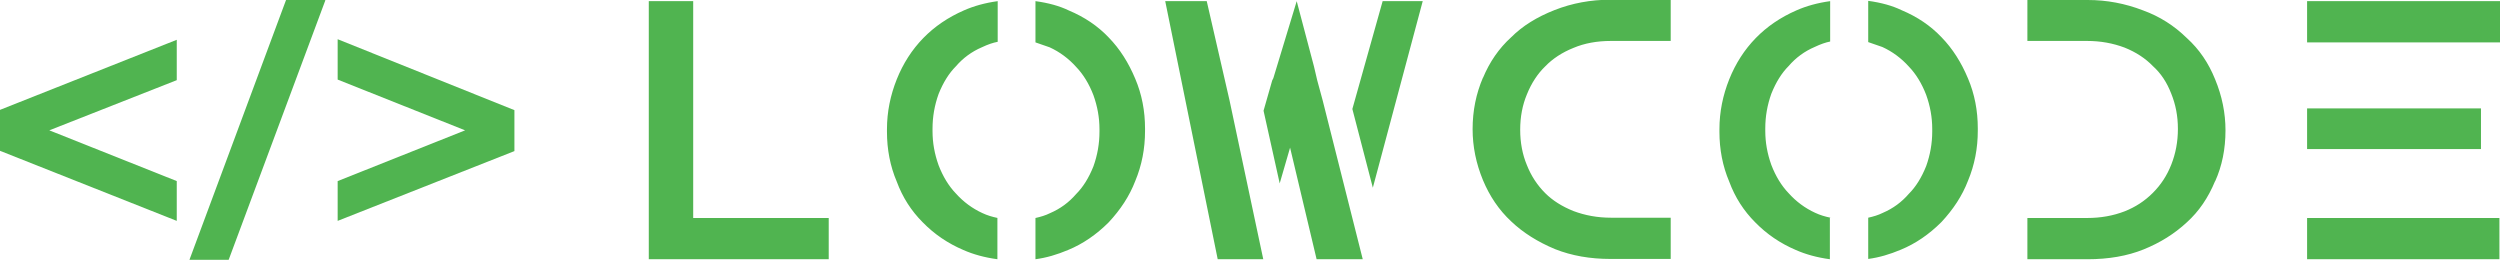 <?xml version="1.0" encoding="UTF-8"?><svg id="Layer_2" xmlns="http://www.w3.org/2000/svg" viewBox="0 0 86.7 9.01"><defs><style>.cls-1{fill:#50b450;}</style></defs><g id="Layer_1-2"><g id="SvgjsG2419"><path class="cls-1" d="m1.71,4.52l4.42,1.76v1.38L0,5.23v-1.42L6.13,1.38v1.4l-4.42,1.74Z"/><path class="cls-1" d="m11.28.02l-3.35,8.99h-1.36L9.92,0h1.36v.02Z"/><path class="cls-1" d="m16.13,4.52l-4.42-1.76v-1.4l6.13,2.46v1.42l-6.13,2.42v-1.38l4.42-1.76Z"/></g><g id="SvgjsG2420"><path class="cls-1" d="m22.5.04h1.54v7.52h4.7v1.43h-6.24V.04h0Zm12.1,7.52c-.19-.04-.36-.09-.53-.17-.35-.16-.66-.39-.92-.68-.25-.26-.45-.59-.6-.98-.14-.39-.21-.78-.21-1.18v-.09c0-.41.07-.81.21-1.2.16-.4.36-.72.6-.96.25-.29.55-.51.9-.66.21-.1.39-.16.55-.19V.04c-.44.06-.83.17-1.17.32-.55.24-1.02.56-1.41.96s-.7.88-.92,1.43-.34,1.13-.34,1.73v.09c0,.61.11,1.19.34,1.73.2.54.5,1.01.9,1.41.4.41.87.73,1.41.96.34.15.73.26,1.18.32v-1.43h0Zm5.11-3.04v-.06c0-.61-.11-1.19-.34-1.73-.23-.55-.53-1.03-.92-1.43-.38-.4-.84-.71-1.39-.94-.31-.15-.7-.26-1.15-.32v1.43l.23.08c.11.04.2.07.26.09.35.16.66.39.92.68.25.26.45.59.6.98.14.39.21.78.21,1.18v.09c0,.41-.07.81-.21,1.2-.16.4-.36.72-.6.96-.25.29-.55.51-.9.66-.16.08-.33.13-.51.17v1.43c.38-.05.75-.16,1.13-.32.51-.21.98-.53,1.41-.96.41-.44.72-.91.92-1.43.23-.55.34-1.13.34-1.73v-.04h0ZM41.86.04h-1.45l1.82,8.95h1.58l-1.17-5.51-.79-3.44ZM47.95.04l-1.05,3.74.71,2.73L49.34.04s-1.39,0-1.39,0Zm-2.27,2.74l-.11-.47-.6-2.27-.81,2.67-.04.08-.3,1.05.56,2.52.36-1.24.92,3.87h1.6l-1.39-5.51-.19-.7Zm5.75-.08c.23-.55.55-1.02.98-1.41.39-.39.89-.7,1.5-.94s1.26-.36,1.94-.36h2.09v1.43h-2.07c-.49,0-.92.08-1.3.24-.4.16-.73.38-.98.64-.26.25-.48.58-.64.98-.15.36-.23.77-.23,1.22s.08.86.23,1.22c.15.38.36.7.64.98.25.25.58.46.98.62.4.15.83.23,1.3.23h2.07v1.43h-2.09c-.7,0-1.34-.11-1.92-.34-.6-.25-1.11-.57-1.52-.96-.43-.4-.75-.88-.98-1.43-.24-.58-.36-1.17-.36-1.77,0-.64.12-1.23.36-1.79h0Zm12.05,4.85c-.19-.04-.36-.09-.53-.17-.35-.16-.66-.39-.92-.68-.25-.26-.45-.59-.6-.98-.14-.39-.21-.78-.21-1.18v-.09c0-.41.07-.81.21-1.2.16-.4.36-.72.6-.96.25-.29.55-.51.9-.66.21-.1.39-.16.54-.19V.04c-.44.06-.83.17-1.17.32-.55.24-1.02.56-1.41.96s-.7.88-.92,1.43-.34,1.13-.34,1.73v.09c0,.61.11,1.19.34,1.73.2.54.5,1.01.9,1.41.4.41.87.73,1.41.96.34.15.73.26,1.18.32v-1.43h0Zm5.11-3.04v-.06c0-.61-.11-1.19-.34-1.73-.23-.55-.53-1.03-.92-1.43-.38-.4-.84-.71-1.39-.94-.31-.15-.7-.26-1.15-.32v1.43l.23.08c.11.04.2.07.26.09.35.16.66.39.92.68.25.26.45.59.6.98.14.39.21.78.21,1.18v.09c0,.41-.07.81-.21,1.2-.16.4-.36.72-.6.96-.25.29-.55.51-.9.66-.16.08-.33.13-.51.17v1.43c.38-.05.75-.16,1.13-.32.51-.21.98-.53,1.41-.96.41-.44.72-.91.92-1.43.23-.55.34-1.13.34-1.73v-.04h0Zm8.23,1.77c-.24.58-.56,1.05-.98,1.43-.43.4-.93.71-1.5.94s-1.22.34-1.94.34h-2.09v-1.43h2.07c.48,0,.91-.08,1.3-.23.38-.15.7-.36.98-.64s.49-.6.64-.98.23-.79.23-1.24-.08-.85-.23-1.22c-.15-.39-.36-.71-.64-.96-.25-.26-.58-.48-.98-.64-.4-.15-.83-.23-1.3-.23h-2.07V0h2.09c.66,0,1.3.12,1.92.36.58.21,1.08.53,1.52.96.43.39.75.86.98,1.43.24.58.36,1.17.36,1.77,0,.65-.12,1.24-.36,1.77h0ZM80.01.04h6.69v1.43h-6.69V.04Zm0,7.52h6.67v1.43h-6.67v-1.43Zm0-3.8h6.03v1.41h-6.03s0-1.41,0-1.41Z"/></g></g></svg>